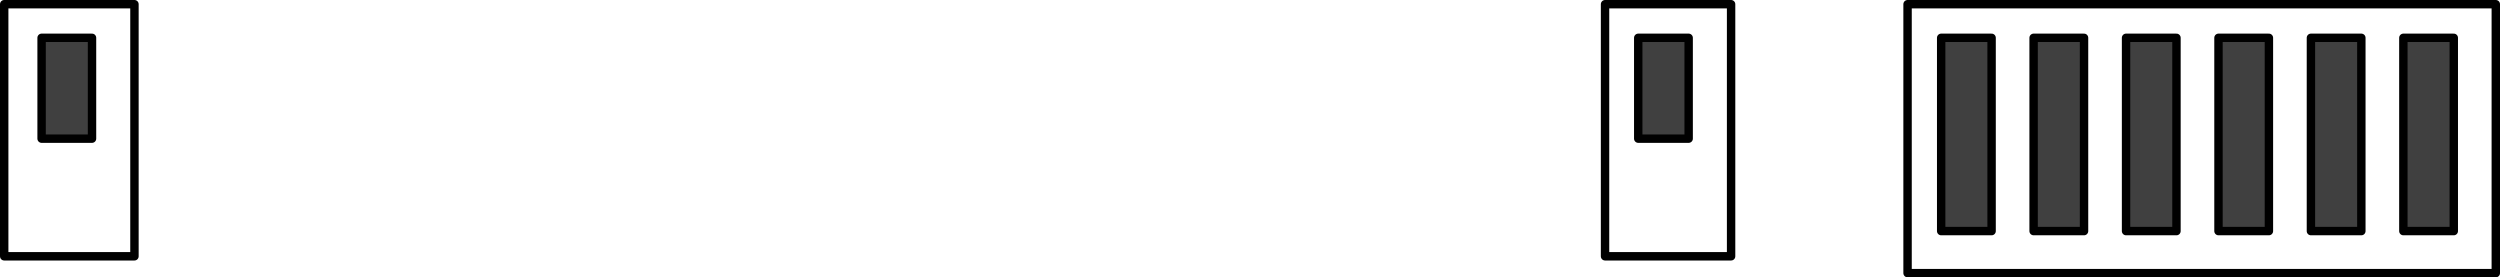 <?xml version="1.0" encoding="UTF-8" standalone="no"?>
<svg xmlns:xlink="http://www.w3.org/1999/xlink" height="33.0px" width="297.5px" xmlns="http://www.w3.org/2000/svg">
  <g transform="matrix(1.0, 0.0, 0.0, 1.0, 280.5, -33.5)">
    <path d="M11.5 38.0 L11.5 61.0 5.5 61.0 5.5 38.0 11.5 38.0 M0.5 61.0 L-5.5 61.0 -5.5 38.0 0.5 38.0 0.5 61.0 M-10.5 38.0 L-10.5 61.0 -16.5 61.0 -16.5 38.0 -10.5 38.0 M-32.5 38.0 L-32.5 61.0 -38.5 61.0 -38.5 38.0 -32.5 38.0 M-21.5 38.0 L-21.5 61.0 -27.5 61.0 -27.5 38.0 -21.5 38.0 M-43.5 38.0 L-43.5 61.0 -49.5 61.0 -49.5 38.0 -43.5 38.0 M-79.55 50.0 L-85.55 50.0 -85.55 38.0 -79.55 38.0 -79.55 50.0 M-269.55 38.0 L-269.55 50.0 -275.55 50.0 -275.55 38.0 -269.55 38.0" fill="#000000" fill-opacity="0.749" fill-rule="evenodd" stroke="none"/>
    <path d="M0.5 61.0 L0.5 38.0 -5.5 38.0 -5.5 61.0 0.5 61.0 M11.5 38.0 L5.5 38.0 5.5 61.0 11.5 61.0 11.5 38.0 M16.5 34.0 L16.5 66.0 -53.5 66.0 -53.5 34.0 16.5 34.0 M-43.5 38.0 L-49.5 38.0 -49.5 61.0 -43.5 61.0 -43.5 38.0 M-21.5 38.0 L-27.5 38.0 -27.5 61.0 -21.5 61.0 -21.5 38.0 M-32.5 38.0 L-38.5 38.0 -38.5 61.0 -32.5 61.0 -32.5 38.0 M-10.5 38.0 L-16.5 38.0 -16.5 61.0 -10.5 61.0 -10.5 38.0 M-74.5 64.0 L-89.5 64.0 -89.5 34.0 -74.5 34.0 -74.5 64.0 M-269.55 38.0 L-275.55 38.0 -275.55 50.0 -269.55 50.0 -269.55 38.0 M-79.55 50.0 L-79.55 38.0 -85.55 38.0 -85.55 50.0 -79.55 50.0 M-264.5 34.0 L-264.5 64.0 -280.0 64.0 -280.0 34.0 -264.5 34.0" fill="#ffffff" fill-opacity="0.0" fill-rule="evenodd" stroke="none"/>
    <path d="M11.5 38.0 L11.5 61.0 5.5 61.0 5.5 38.0 11.5 38.0 M0.5 61.0 L-5.5 61.0 -5.5 38.0 0.5 38.0 0.5 61.0 M16.5 34.0 L-53.5 34.0 -53.5 66.0 16.5 66.0 16.5 34.0 M-10.5 38.0 L-10.5 61.0 -16.5 61.0 -16.5 38.0 -10.5 38.0 M-32.5 38.0 L-32.5 61.0 -38.5 61.0 -38.5 38.0 -32.5 38.0 M-21.5 38.0 L-21.5 61.0 -27.5 61.0 -27.5 38.0 -21.5 38.0 M-43.5 38.0 L-43.5 61.0 -49.5 61.0 -49.5 38.0 -43.5 38.0 M-74.5 64.0 L-89.5 64.0 -89.5 34.0 -74.5 34.0 -74.5 64.0 M-79.55 50.0 L-85.55 50.0 -85.55 38.0 -79.55 38.0 -79.55 50.0 M-269.55 38.0 L-269.55 50.0 -275.55 50.0 -275.55 38.0 -269.55 38.0 M-264.5 34.0 L-264.5 64.0 -280.0 64.0 -280.0 34.0 -264.5 34.0" fill="none" stroke="#000000" stroke-linecap="round" stroke-linejoin="round" stroke-width="1.0"/>
  </g>
</svg>
